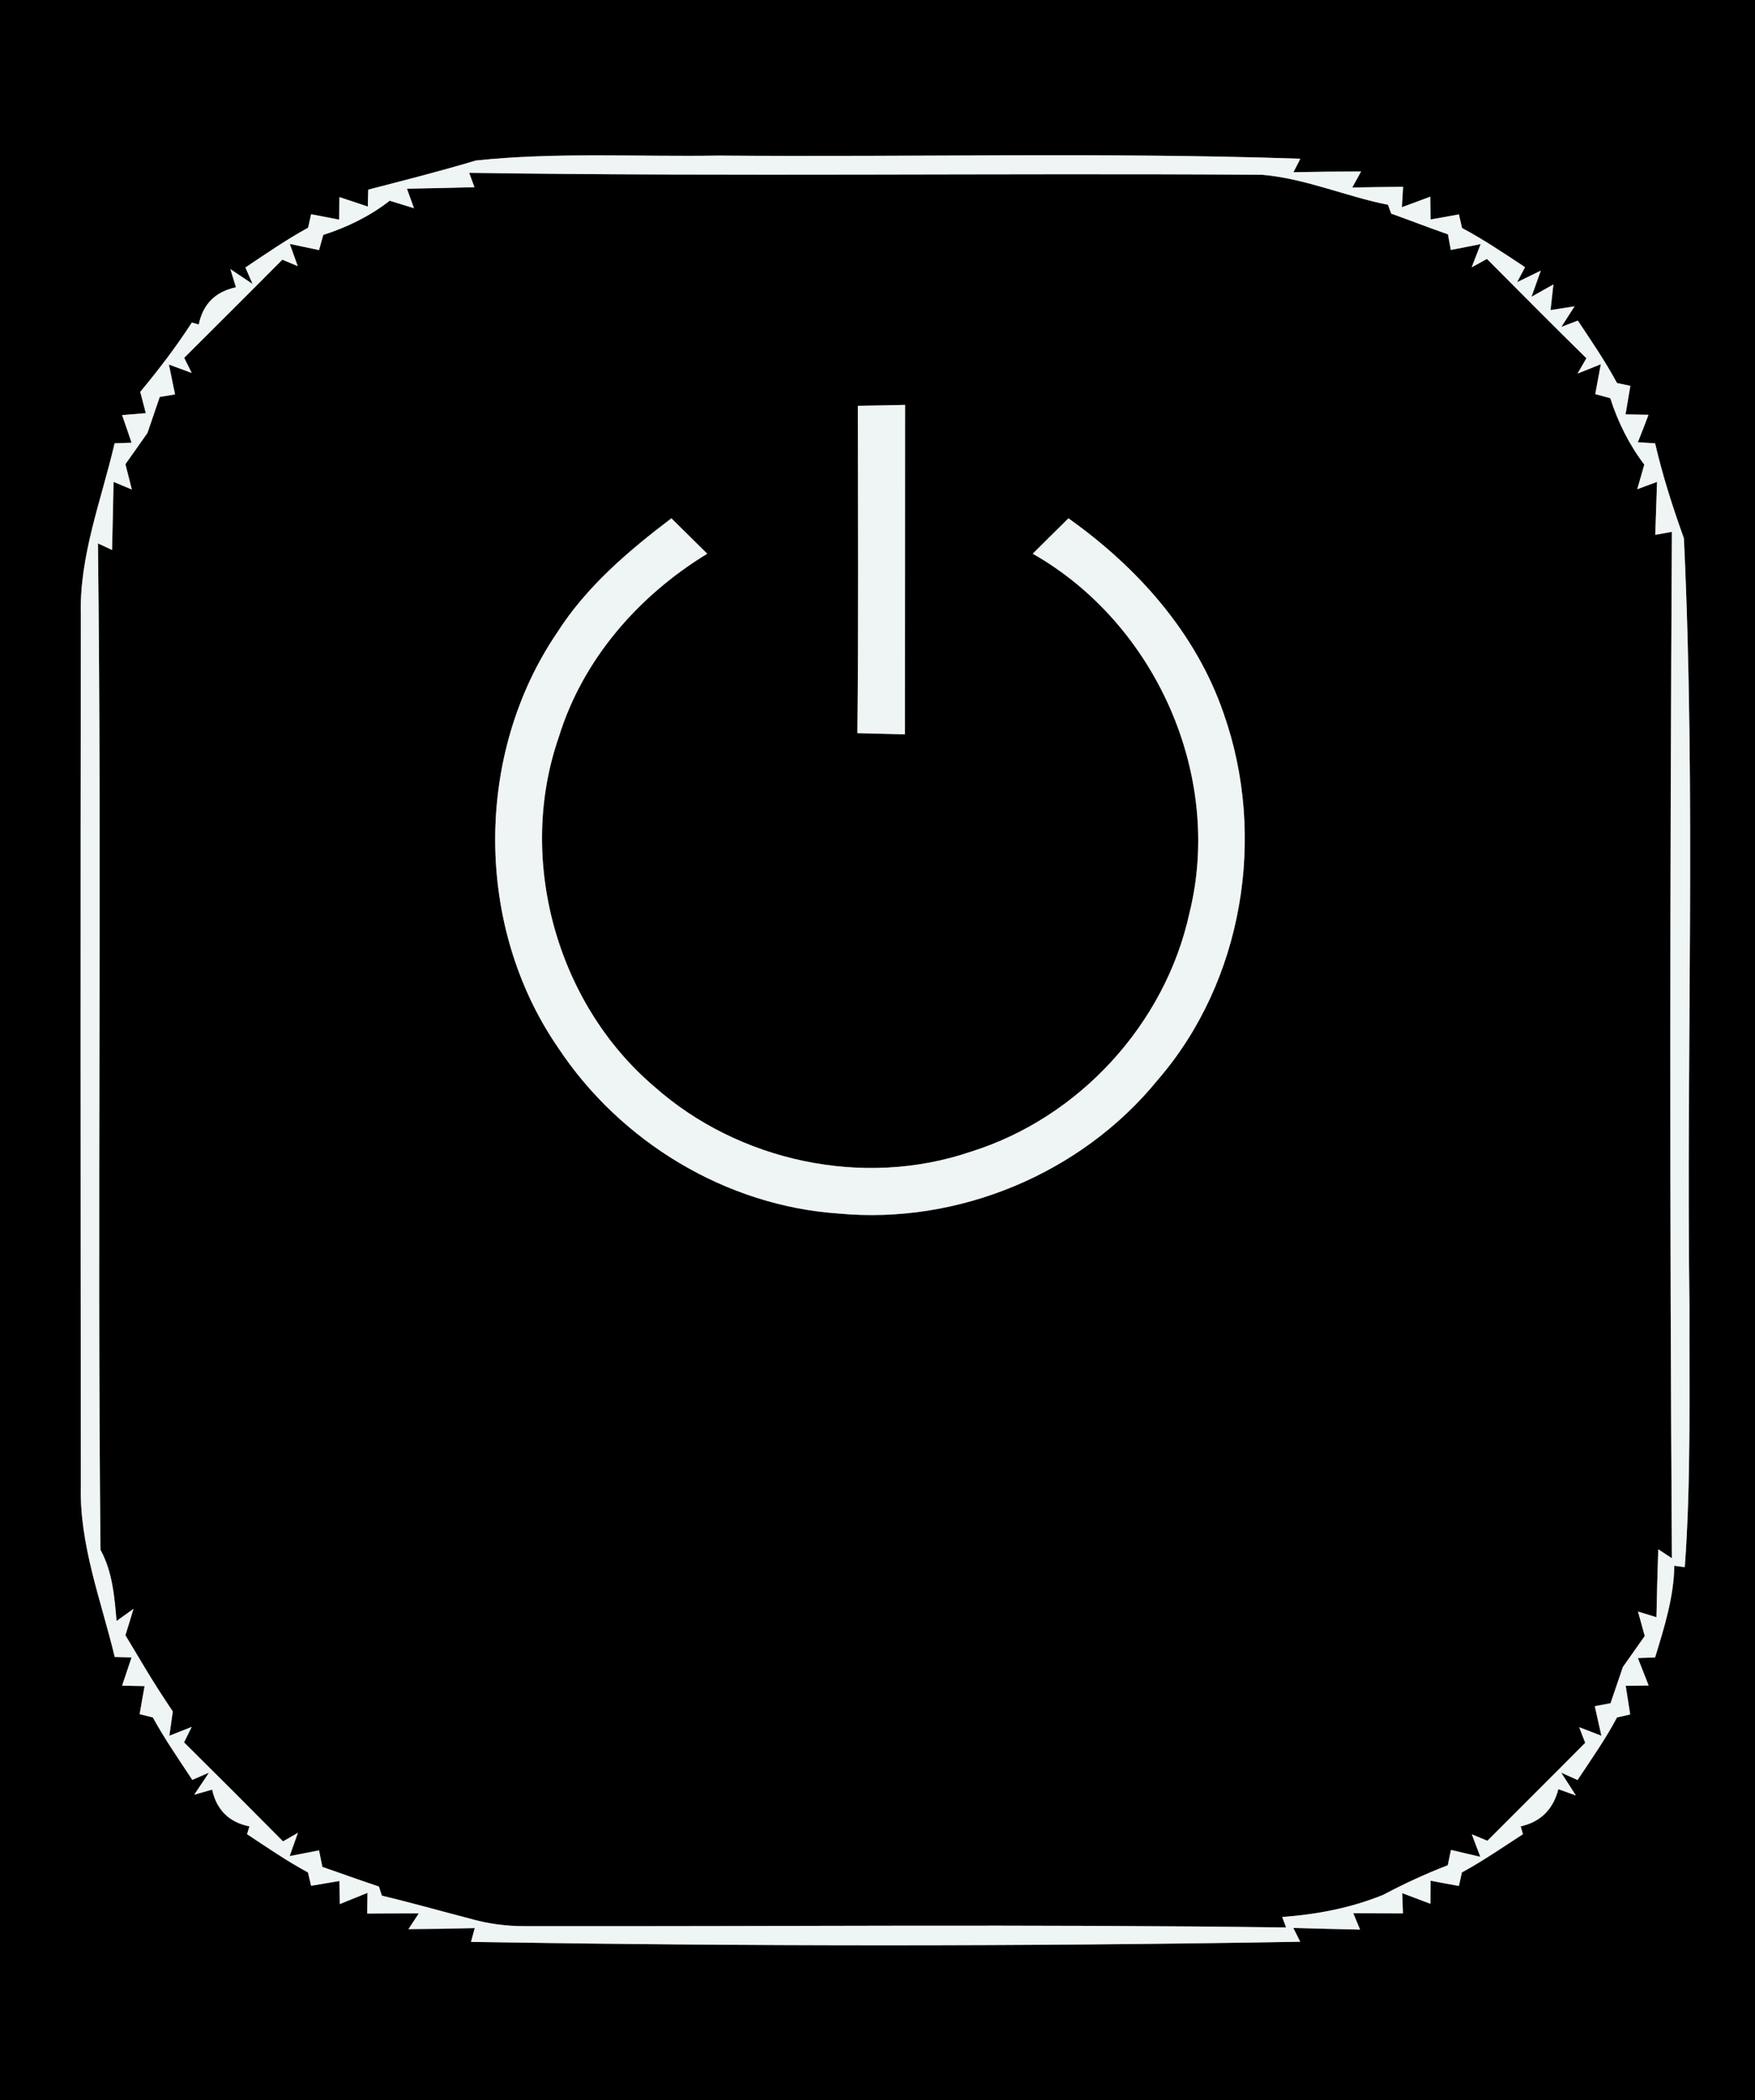 <?xml version="1.0" encoding="UTF-8" ?>
<!DOCTYPE svg PUBLIC "-//W3C//DTD SVG 1.1//EN" "http://www.w3.org/Graphics/SVG/1.1/DTD/svg11.dtd">
<svg width="117px" height="140px" viewBox="0 0 117 140" version="1.1" xmlns="http://www.w3.org/2000/svg">
<rect x="0" y="0" width="117" height="140" fill="#808080" stroke="none"/>
<g id="#000000ff">
<path fill="#000000" opacity="1.00" d=" M 0.00 0.00 L 117.00 0.00 L 117.00 140.00 L 0.00 140.00 L 0.00 0.00 M 31.72 10.70 C 29.35 11.41 26.95 12.02 24.55 12.64 L 24.52 13.77 C 24.05 13.61 23.10 13.29 22.63 13.14 L 22.61 14.64 C 22.14 14.55 21.21 14.37 20.74 14.28 L 20.54 15.18 C 19.09 15.97 17.74 16.91 16.36 17.83 L 16.84 18.93 L 15.36 17.94 L 15.73 19.15 C 14.36 19.44 13.53 20.27 13.25 21.63 L 12.79 21.50 C 11.75 23.11 10.58 24.64 9.35 26.12 L 9.72 27.54 L 8.14 27.67 C 8.30 28.13 8.62 29.05 8.77 29.51 L 7.64 29.55 C 6.76 33.34 5.28 37.05 5.39 41.00 C 5.36 60.34 5.37 79.67 5.39 99.00 C 5.28 102.95 6.74 106.67 7.65 110.45 L 8.77 110.48 C 8.61 110.95 8.30 111.89 8.14 112.36 L 9.64 112.39 C 9.55 112.86 9.39 113.80 9.31 114.26 L 10.19 114.48 C 10.98 115.92 11.92 117.27 12.82 118.64 L 13.93 118.16 L 12.95 119.63 L 14.14 119.29 C 14.45 120.66 15.28 121.47 16.63 121.74 L 16.47 122.26 C 17.80 123.14 19.12 124.05 20.53 124.81 L 20.74 125.70 C 21.21 125.62 22.16 125.46 22.63 125.38 L 22.65 126.92 C 23.11 126.73 24.04 126.36 24.50 126.17 L 24.48 127.55 C 25.34 127.54 27.06 127.54 27.92 127.54 L 27.23 128.59 C 28.71 128.58 30.18 128.56 31.65 128.52 L 31.40 129.44 C 49.82 129.74 68.26 129.75 86.68 129.43 L 86.22 128.51 C 87.70 128.55 89.18 128.59 90.67 128.62 L 90.22 127.53 C 91.05 127.53 92.71 127.54 93.53 127.54 L 93.48 126.19 C 93.95 126.37 94.89 126.72 95.36 126.90 L 95.37 125.36 C 95.84 125.45 96.79 125.63 97.26 125.71 L 97.46 124.81 C 98.87 124.04 100.19 123.13 101.53 122.26 L 101.38 121.74 C 102.70 121.44 103.54 120.62 103.89 119.26 L 105.06 119.68 L 104.08 118.16 L 105.17 118.65 C 106.08 117.28 107.03 115.93 107.80 114.48 L 108.68 114.28 C 108.60 113.80 108.45 112.84 108.38 112.37 L 109.91 112.35 C 109.73 111.90 109.37 110.98 109.19 110.52 L 110.34 110.48 C 110.95 108.48 111.59 106.47 111.62 104.37 C 111.79 104.39 112.15 104.44 112.32 104.46 C 112.74 98.67 112.61 92.85 112.63 87.05 C 112.41 69.99 113.07 52.91 112.26 35.88 C 111.51 33.80 110.84 31.70 110.34 29.55 L 109.19 29.48 C 109.37 29.03 109.73 28.11 109.90 27.65 L 108.37 27.62 C 108.45 27.14 108.61 26.20 108.69 25.72 L 107.80 25.53 C 107.02 24.08 106.09 22.73 105.19 21.37 L 104.09 21.79 L 104.97 20.42 L 103.37 20.67 L 103.56 18.96 L 102.10 19.78 L 102.72 18.04 L 101.14 18.81 L 101.67 17.81 C 100.29 16.90 98.92 15.97 97.47 15.20 L 97.26 14.29 C 96.79 14.38 95.85 14.55 95.37 14.63 L 95.35 13.11 C 94.88 13.29 93.93 13.64 93.46 13.81 L 93.54 12.45 C 92.69 12.46 91.00 12.48 90.15 12.50 L 90.74 11.43 C 89.23 11.43 87.73 11.45 86.23 11.48 L 86.69 10.58 C 73.79 10.14 60.87 10.48 47.96 10.37 C 42.55 10.46 37.12 10.13 31.72 10.70 Z" />
<path fill="#000000" opacity="1.00" d=" M 27.13 12.58 C 28.63 12.55 30.13 12.52 31.63 12.48 L 31.28 11.52 C 48.89 11.78 66.52 11.53 84.13 11.65 C 87.01 11.89 89.71 13.09 92.53 13.65 L 92.75 14.24 C 94.01 14.69 95.26 15.18 96.53 15.62 L 96.72 16.66 C 97.22 16.57 98.21 16.37 98.71 16.27 L 98.11 17.82 L 99.13 17.26 C 101.33 19.47 103.53 21.69 105.76 23.88 L 105.17 24.90 L 106.72 24.28 C 106.63 24.78 106.44 25.77 106.35 26.27 L 107.35 26.54 C 107.86 28.13 108.61 29.64 109.62 30.97 C 109.50 31.38 109.27 32.20 109.15 32.61 L 110.47 32.12 C 110.44 33.00 110.38 34.77 110.35 35.65 L 111.46 35.45 C 111.33 58.25 111.31 81.06 111.46 103.87 L 110.55 103.27 C 110.50 104.78 110.46 106.29 110.43 107.80 L 109.20 107.42 C 109.31 107.83 109.54 108.65 109.65 109.05 C 109.28 109.57 108.55 110.61 108.19 111.12 C 107.98 111.73 107.57 112.93 107.37 113.53 L 106.32 113.73 C 106.43 114.22 106.65 115.20 106.76 115.70 L 105.28 115.13 L 105.68 116.17 C 103.51 118.36 101.33 120.52 99.16 122.70 L 98.12 122.27 L 98.69 123.77 C 98.20 123.66 97.22 123.42 96.73 123.31 L 96.52 124.33 C 95.05 124.90 93.61 125.56 92.22 126.30 C 90.07 127.18 87.79 127.61 85.48 127.78 L 85.74 128.48 C 68.84 128.25 51.94 128.42 35.04 128.39 C 33.75 128.40 32.49 128.23 31.26 127.87 C 29.33 127.37 27.40 126.82 25.46 126.36 L 25.26 125.75 C 24.00 125.33 22.75 124.88 21.49 124.44 L 21.27 123.34 C 20.78 123.44 19.80 123.62 19.31 123.72 L 19.86 122.17 L 18.87 122.74 C 16.68 120.53 14.48 118.33 12.27 116.14 L 12.78 115.11 L 11.29 115.70 C 11.35 115.30 11.46 114.48 11.52 114.08 C 10.88 113.13 10.26 112.17 9.68 111.20 C 9.35 110.65 8.69 109.55 8.36 109.00 C 8.50 108.56 8.77 107.68 8.90 107.24 L 7.77 108.05 C 7.63 106.43 7.50 104.77 6.70 103.31 C 6.47 80.95 6.80 58.58 6.53 36.22 L 7.47 36.66 C 7.51 35.14 7.54 33.63 7.57 32.12 L 8.79 32.63 C 8.68 32.21 8.47 31.36 8.36 30.94 C 8.73 30.42 9.47 29.38 9.83 28.86 C 10.04 28.26 10.44 27.06 10.65 26.46 L 11.67 26.29 C 11.57 25.79 11.36 24.80 11.26 24.30 L 12.78 24.86 L 12.28 23.85 C 14.46 21.67 16.65 19.50 18.82 17.31 L 19.85 17.74 L 19.32 16.26 C 19.81 16.36 20.78 16.57 21.27 16.67 L 21.55 15.66 C 23.14 15.15 24.66 14.41 25.98 13.38 C 26.39 13.50 27.19 13.76 27.60 13.88 L 27.13 12.58 M 57.19 27.05 C 57.20 34.32 57.24 41.60 57.16 48.87 C 57.95 48.89 59.54 48.93 60.33 48.95 C 60.34 41.63 60.33 34.31 60.34 26.99 C 59.55 27.01 57.98 27.04 57.19 27.05 M 37.14 42.17 C 31.62 50.29 31.63 61.75 37.21 69.84 C 41.35 76.10 48.39 80.38 55.91 80.89 C 63.89 81.64 72.09 78.23 77.16 72.01 C 82.88 65.42 84.46 55.74 81.58 47.57 C 79.74 42.18 75.81 37.80 71.23 34.55 C 70.44 35.33 69.64 36.12 68.85 36.91 C 77.04 41.56 81.58 51.71 79.29 60.89 C 77.67 68.27 71.93 74.52 64.72 76.77 C 57.57 79.21 49.25 77.43 43.62 72.43 C 37.08 66.87 34.43 57.22 37.26 49.11 C 38.85 43.95 42.58 39.69 47.15 36.91 C 46.35 36.12 45.55 35.33 44.76 34.55 C 41.89 36.72 39.09 39.11 37.14 42.17 Z" />
</g>
<g id="#eff4f4ff">
<path fill="#eff4f4" opacity="1.00" d=" M 31.72 10.70 C 37.12 10.13 42.55 10.46 47.96 10.37 C 60.87 10.48 73.79 10.14 86.69 10.58 L 86.23 11.48 C 87.73 11.45 89.23 11.43 90.74 11.43 L 90.15 12.50 C 91.00 12.48 92.69 12.46 93.54 12.45 L 93.46 13.81 C 93.93 13.64 94.88 13.29 95.35 13.11 L 95.37 14.63 C 95.85 14.55 96.79 14.38 97.26 14.29 L 97.47 15.20 C 98.92 15.97 100.29 16.90 101.67 17.81 L 101.14 18.81 L 102.72 18.04 L 102.10 19.78 L 103.56 18.96 L 103.37 20.67 L 104.97 20.42 L 104.09 21.79 L 105.19 21.37 C 106.09 22.73 107.02 24.08 107.80 25.53 L 108.69 25.72 C 108.61 26.20 108.45 27.14 108.37 27.62 L 109.90 27.65 C 109.73 28.11 109.37 29.03 109.19 29.48 L 110.34 29.55 C 110.84 31.70 111.51 33.80 112.26 35.88 C 113.07 52.91 112.41 69.99 112.63 87.05 C 112.61 92.85 112.74 98.67 112.32 104.46 C 112.15 104.44 111.79 104.39 111.62 104.37 C 111.59 106.47 110.95 108.48 110.34 110.48 L 109.19 110.52 C 109.37 110.98 109.73 111.90 109.91 112.35 L 108.38 112.37 C 108.45 112.84 108.60 113.80 108.68 114.28 L 107.80 114.48 C 107.03 115.93 106.08 117.28 105.17 118.65 L 104.08 118.16 L 105.06 119.68 L 103.89 119.26 C 103.54 120.62 102.70 121.44 101.38 121.74 L 101.53 122.26 C 100.19 123.13 98.87 124.04 97.46 124.81 L 97.26 125.71 C 96.79 125.63 95.84 125.45 95.37 125.36 L 95.36 126.90 C 94.89 126.72 93.95 126.37 93.48 126.19 L 93.53 127.54 C 92.71 127.54 91.05 127.53 90.22 127.53 L 90.67 128.62 C 89.18 128.59 87.70 128.55 86.22 128.51 L 86.68 129.43 C 68.26 129.75 49.82 129.74 31.40 129.44 L 31.65 128.52 C 30.18 128.56 28.71 128.58 27.23 128.59 L 27.92 127.54 C 27.06 127.54 25.34 127.54 24.48 127.55 L 24.50 126.17 C 24.04 126.36 23.11 126.73 22.65 126.92 L 22.63 125.38 C 22.16 125.46 21.21 125.62 20.74 125.70 L 20.53 124.81 C 19.12 124.05 17.80 123.14 16.47 122.26 L 16.63 121.74 C 15.28 121.47 14.45 120.66 14.14 119.29 L 12.95 119.63 L 13.93 118.16 L 12.82 118.64 C 11.92 117.27 10.98 115.92 10.19 114.48 L 9.31 114.26 C 9.39 113.80 9.55 112.86 9.64 112.39 L 8.14 112.36 C 8.30 111.89 8.61 110.95 8.77 110.48 L 7.65 110.45 C 6.74 106.67 5.28 102.95 5.39 99.00 C 5.37 79.67 5.36 60.34 5.39 41.00 C 5.28 37.05 6.76 33.34 7.64 29.55 L 8.77 29.51 C 8.62 29.05 8.30 28.13 8.14 27.67 L 9.72 27.54 L 9.35 26.12 C 10.58 24.64 11.75 23.11 12.79 21.50 L 13.25 21.63 C 13.53 20.27 14.36 19.44 15.73 19.15 L 15.36 17.94 L 16.84 18.93 L 16.36 17.83 C 17.74 16.91 19.09 15.97 20.54 15.18 L 20.74 14.28 C 21.21 14.37 22.14 14.55 22.61 14.64 L 22.63 13.14 C 23.10 13.29 24.05 13.61 24.52 13.77 L 24.55 12.64 C 26.95 12.02 29.35 11.41 31.72 10.70 M 27.13 12.58 L 27.60 13.88 C 27.19 13.76 26.39 13.50 25.98 13.38 C 24.66 14.41 23.14 15.15 21.55 15.66 L 21.27 16.67 C 20.78 16.57 19.81 16.36 19.32 16.26 L 19.85 17.74 L 18.82 17.31 C 16.65 19.50 14.46 21.67 12.28 23.85 L 12.78 24.86 L 11.26 24.30 C 11.36 24.80 11.57 25.79 11.67 26.29 L 10.65 26.46 C 10.44 27.06 10.04 28.26 9.83 28.86 C 9.47 29.38 8.73 30.42 8.36 30.94 C 8.47 31.36 8.68 32.21 8.79 32.63 L 7.57 32.12 C 7.54 33.63 7.51 35.14 7.47 36.66 L 6.53 36.22 C 6.80 58.58 6.47 80.95 6.70 103.31 C 7.50 104.77 7.63 106.43 7.77 108.05 L 8.90 107.24 C 8.77 107.68 8.50 108.56 8.36 109.00 C 8.69 109.55 9.35 110.65 9.68 111.20 C 10.26 112.17 10.88 113.13 11.52 114.08 C 11.46 114.48 11.35 115.30 11.29 115.70 L 12.78 115.11 L 12.27 116.14 C 14.48 118.33 16.68 120.53 18.87 122.74 L 19.86 122.17 L 19.31 123.72 C 19.80 123.62 20.78 123.44 21.27 123.34 L 21.49 124.44 C 22.75 124.88 24.00 125.33 25.26 125.75 L 25.46 126.36 C 27.40 126.82 29.33 127.37 31.26 127.87 C 32.49 128.23 33.75 128.40 35.04 128.39 C 51.94 128.42 68.84 128.25 85.74 128.48 L 85.48 127.78 C 87.79 127.61 90.07 127.18 92.22 126.30 C 93.61 125.56 95.05 124.90 96.52 124.33 L 96.73 123.31 C 97.22 123.42 98.20 123.66 98.69 123.77 L 98.12 122.27 L 99.16 122.70 C 101.33 120.52 103.51 118.36 105.68 116.17 L 105.28 115.13 L 106.76 115.70 C 106.65 115.20 106.43 114.22 106.32 113.73 L 107.37 113.53 C 107.57 112.93 107.98 111.73 108.19 111.12 C 108.55 110.61 109.28 109.57 109.65 109.05 C 109.54 108.65 109.31 107.83 109.20 107.42 L 110.43 107.80 C 110.46 106.29 110.50 104.78 110.55 103.27 L 111.46 103.87 C 111.31 81.06 111.33 58.25 111.46 35.45 L 110.35 35.65 C 110.38 34.77 110.44 33.00 110.47 32.12 L 109.15 32.61 C 109.27 32.20 109.50 31.38 109.62 30.97 C 108.61 29.64 107.86 28.13 107.35 26.54 L 106.35 26.27 C 106.44 25.77 106.63 24.78 106.72 24.28 L 105.17 24.90 L 105.76 23.88 C 103.53 21.69 101.33 19.47 99.13 17.26 L 98.11 17.82 L 98.71 16.27 C 98.21 16.37 97.22 16.57 96.72 16.66 L 96.53 15.62 C 95.26 15.18 94.01 14.69 92.75 14.24 L 92.53 13.65 C 89.71 13.09 87.01 11.89 84.13 11.65 C 66.52 11.53 48.89 11.78 31.28 11.52 L 31.63 12.48 C 30.13 12.52 28.63 12.55 27.13 12.58 Z" />
<path fill="#eff4f4" opacity="1.00" d=" M 57.19 27.05 C 57.98 27.04 59.55 27.01 60.34 26.99 C 60.33 34.31 60.34 41.63 60.33 48.95 C 59.54 48.93 57.95 48.89 57.16 48.87 C 57.24 41.60 57.20 34.32 57.19 27.05 Z" />
<path fill="#eff4f4" opacity="1.00" d=" M 37.14 42.17 C 39.09 39.11 41.89 36.72 44.76 34.55 C 45.55 35.33 46.35 36.12 47.15 36.91 C 42.58 39.69 38.85 43.95 37.26 49.11 C 34.43 57.22 37.08 66.87 43.62 72.43 C 49.25 77.43 57.57 79.21 64.72 76.77 C 71.93 74.52 77.67 68.27 79.29 60.89 C 81.58 51.71 77.04 41.56 68.85 36.91 C 69.64 36.12 70.44 35.33 71.23 34.55 C 75.81 37.80 79.74 42.18 81.58 47.57 C 84.46 55.74 82.88 65.42 77.16 72.01 C 72.09 78.23 63.89 81.64 55.91 80.89 C 48.39 80.38 41.35 76.10 37.21 69.84 C 31.63 61.75 31.62 50.29 37.14 42.17 Z" />
</g>
</svg>
